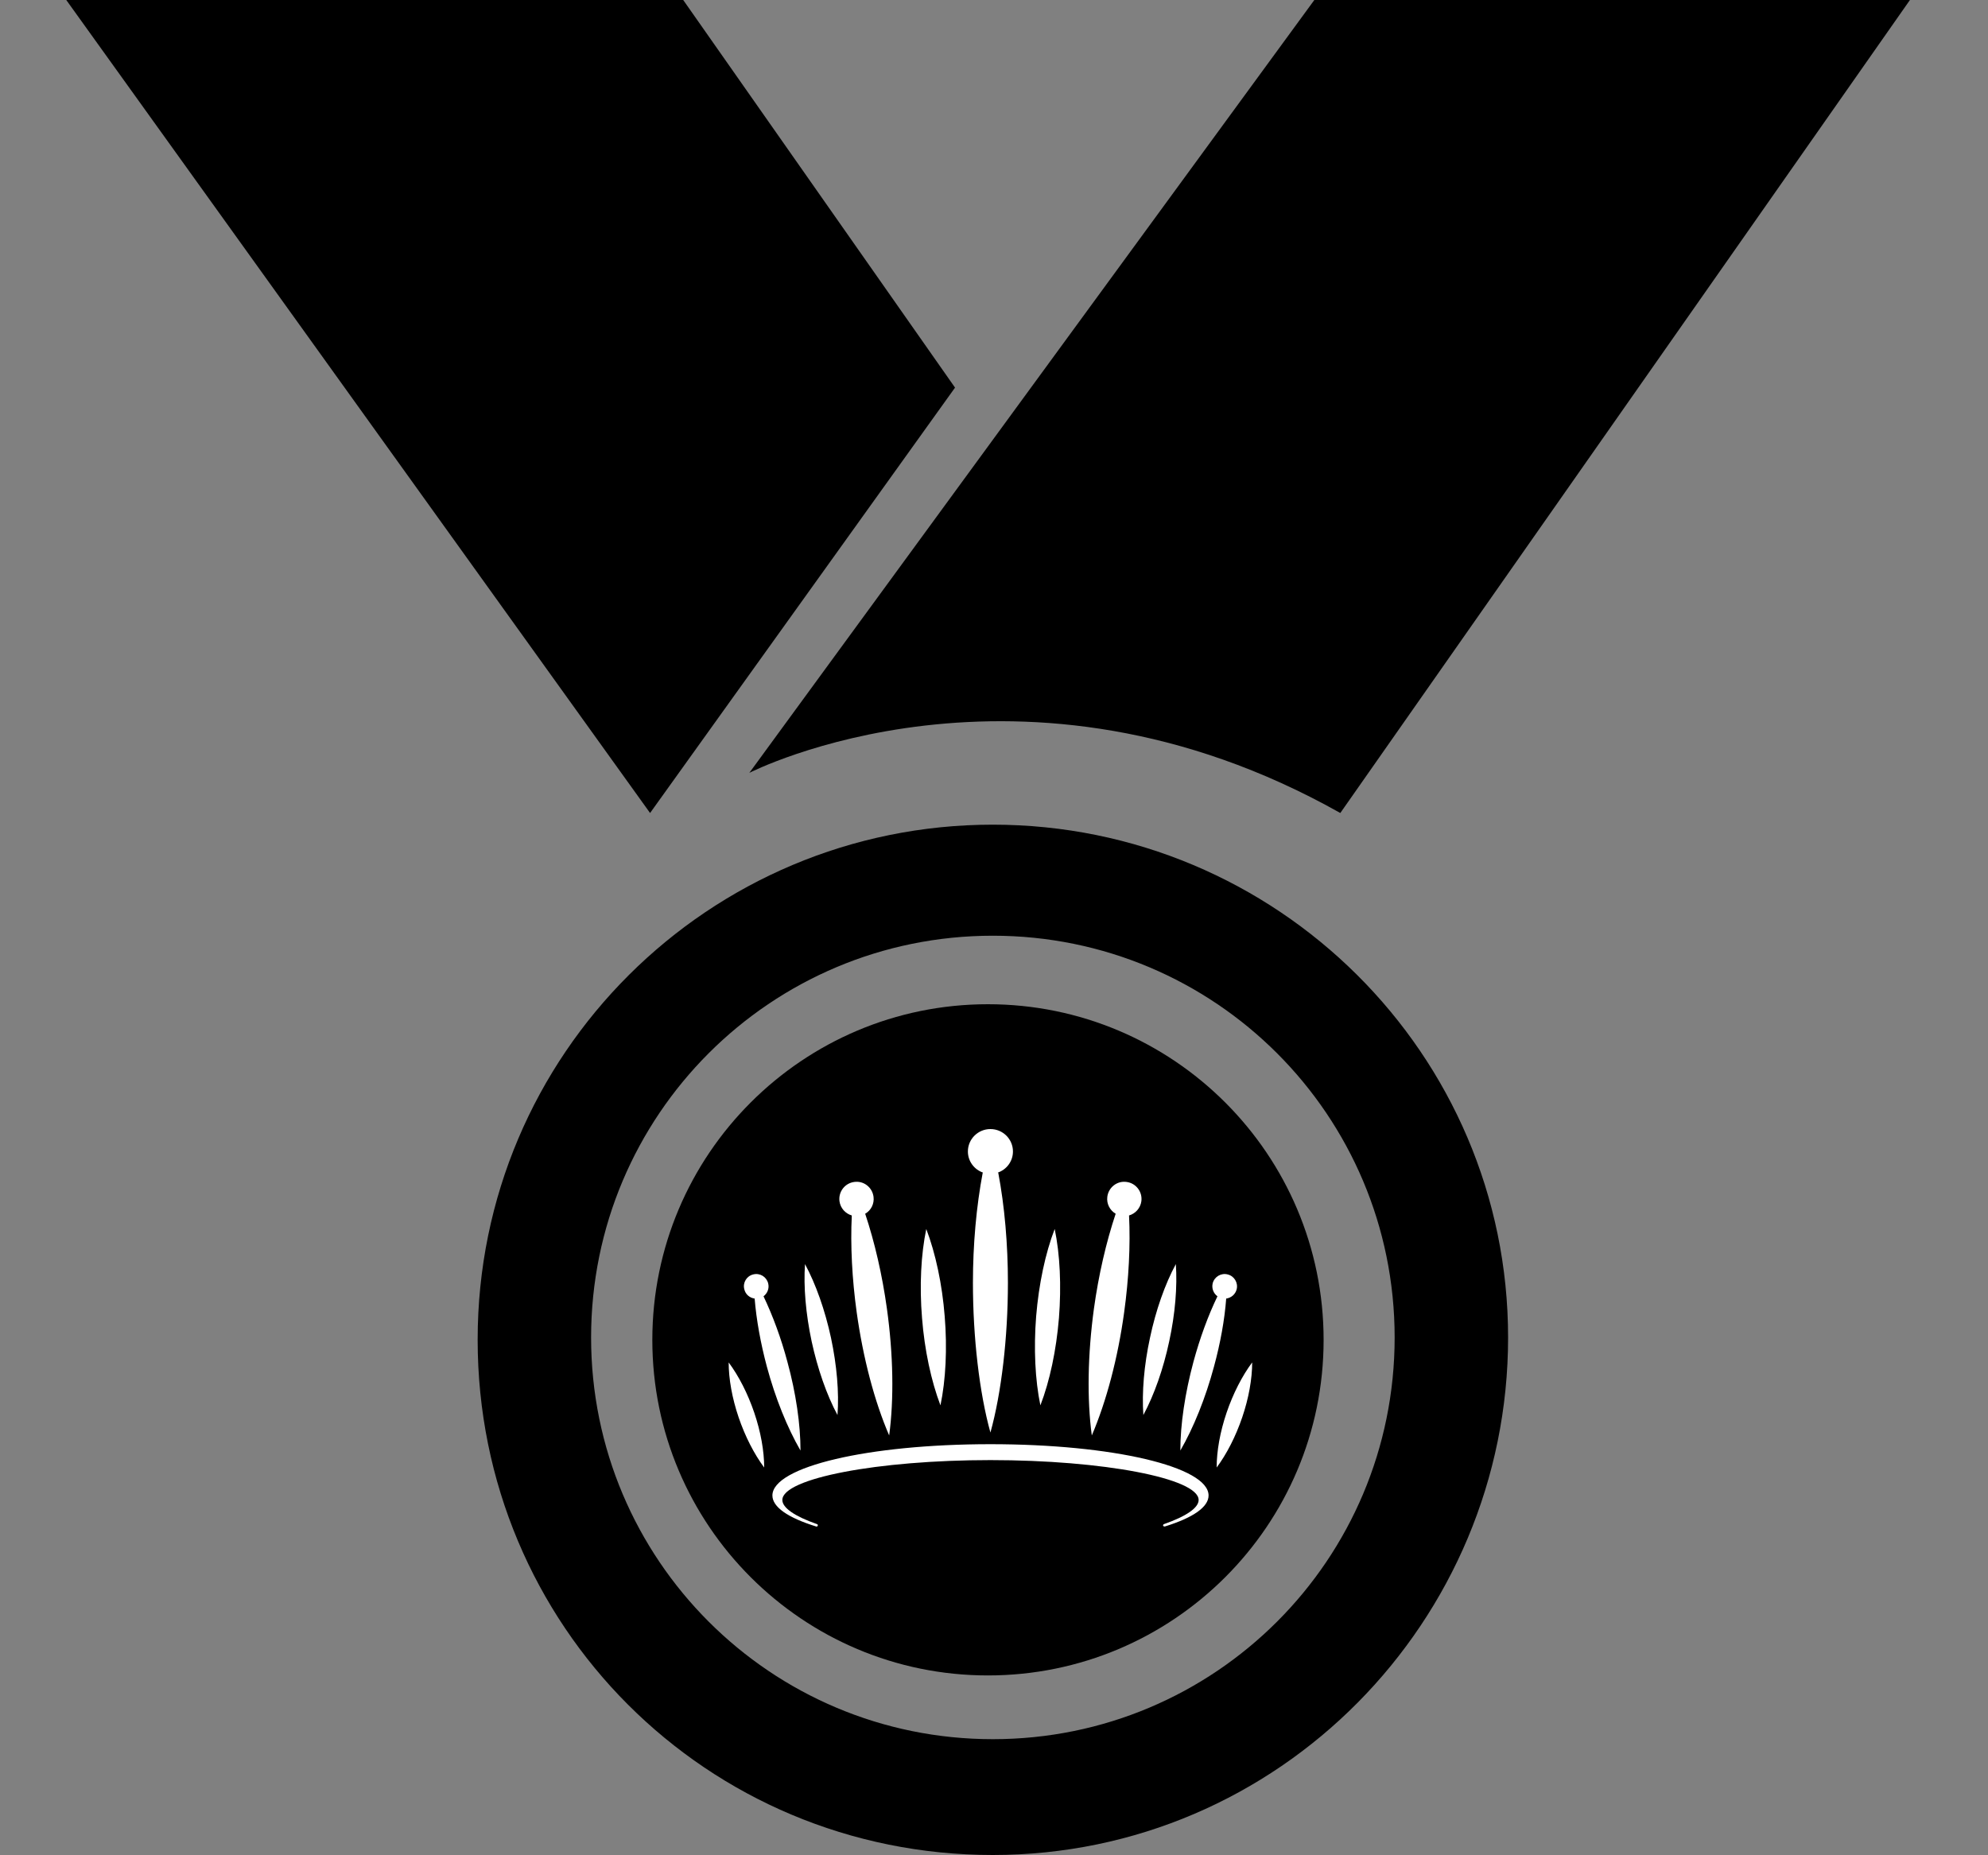 <svg width="15" height="14" viewBox="0 0 15 14" fill="none" xmlns="http://www.w3.org/2000/svg">
<rect x="0" y="0" width="15" height="14" fill="#808080" stroke="none"/>
<path d="M7.206 2.925L5.155 0H0.5L4.905 6.135L7.206 2.925Z" fill="black"/>
<path d="M10.113 6.135L14.411 0H9.917L5.654 5.832C5.654 5.832 7.705 4.779 10.113 6.135V6.135Z" fill="black"/>
<path d="M7.491 6.223C5.351 6.223 3.604 7.953 3.604 10.11C3.604 12.268 5.333 13.998 7.491 13.998C9.649 13.998 11.379 12.233 11.379 10.093C11.379 7.952 9.632 6.223 7.491 6.223ZM7.491 13.124C5.815 13.124 4.46 11.769 4.46 10.093C4.46 8.416 5.815 7.061 7.491 7.061C9.168 7.061 10.523 8.416 10.523 10.093C10.523 11.769 9.168 13.124 7.491 13.124Z" fill="black"/>
<path d="M9.987 10.111C9.987 11.509 8.853 12.643 7.454 12.643C6.056 12.643 4.922 11.509 4.922 10.111C4.922 8.712 6.056 7.578 7.454 7.578C8.853 7.578 9.987 8.712 9.987 10.111Z" fill="black"/>
<path fill-rule="evenodd" clip-rule="evenodd" d="M6.427 9.172C6.416 9.397 6.429 9.65 6.464 9.903C6.512 10.247 6.598 10.575 6.709 10.832C6.746 10.558 6.74 10.22 6.692 9.875C6.657 9.622 6.6 9.375 6.528 9.159C6.572 9.134 6.598 9.084 6.591 9.031C6.582 8.96 6.517 8.909 6.446 8.919C6.375 8.928 6.325 8.993 6.334 9.064C6.341 9.117 6.379 9.158 6.427 9.172ZM7.419 8.849C7.418 8.849 7.416 8.849 7.415 8.849C7.367 9.102 7.341 9.39 7.341 9.68C7.341 10.092 7.39 10.512 7.473 10.81C7.556 10.512 7.605 10.092 7.605 9.68C7.605 9.39 7.58 9.102 7.532 8.849C7.53 8.849 7.529 8.849 7.527 8.849C7.594 8.827 7.643 8.764 7.643 8.689C7.643 8.596 7.567 8.52 7.473 8.52C7.379 8.52 7.303 8.596 7.303 8.689C7.303 8.764 7.352 8.827 7.419 8.849ZM9.331 9.729C9.343 9.68 9.313 9.629 9.263 9.617C9.214 9.604 9.163 9.634 9.15 9.684C9.141 9.722 9.156 9.76 9.186 9.782C9.115 9.929 9.053 10.099 9.005 10.276C8.941 10.513 8.906 10.75 8.906 10.946C9.006 10.773 9.096 10.55 9.16 10.312C9.208 10.136 9.24 9.959 9.252 9.799C9.289 9.794 9.321 9.768 9.331 9.729ZM7.473 10.898C6.551 10.898 5.828 11.068 5.828 11.285C5.828 11.371 5.942 11.452 6.158 11.519C6.163 11.521 6.169 11.518 6.17 11.513C6.172 11.508 6.17 11.503 6.164 11.501C5.996 11.442 5.903 11.378 5.903 11.319C5.903 11.156 6.622 11.018 7.473 11.018C8.325 11.018 9.044 11.156 9.044 11.319C9.044 11.378 8.951 11.442 8.783 11.501C8.777 11.503 8.775 11.508 8.776 11.513C8.778 11.517 8.782 11.519 8.786 11.519C8.787 11.519 8.788 11.519 8.789 11.519C9.005 11.452 9.119 11.371 9.119 11.285C9.119 11.068 8.396 10.898 7.473 10.898ZM9.255 10.66C9.206 10.804 9.18 10.95 9.18 11.074C9.256 10.972 9.324 10.839 9.373 10.695C9.422 10.551 9.448 10.405 9.448 10.281C9.372 10.383 9.304 10.516 9.255 10.66ZM5.498 10.281C5.498 10.405 5.524 10.551 5.573 10.695C5.622 10.839 5.69 10.972 5.766 11.074C5.766 10.95 5.74 10.804 5.691 10.66C5.642 10.516 5.574 10.383 5.498 10.281ZM5.941 10.276C5.894 10.099 5.831 9.929 5.761 9.782C5.79 9.76 5.806 9.722 5.796 9.684C5.783 9.634 5.733 9.604 5.683 9.617C5.633 9.629 5.603 9.68 5.616 9.729C5.625 9.768 5.657 9.794 5.694 9.799C5.707 9.959 5.739 10.136 5.786 10.312C5.85 10.55 5.94 10.773 6.04 10.946C6.04 10.75 6.006 10.513 5.941 10.276ZM7.99 9.946C8.009 9.703 7.998 9.466 7.958 9.274C7.887 9.458 7.838 9.691 7.818 9.933C7.799 10.176 7.81 10.413 7.85 10.605C7.921 10.421 7.97 10.188 7.99 9.946ZM6.319 10.678C6.332 10.508 6.314 10.302 6.27 10.095C6.225 9.887 6.156 9.691 6.074 9.539C6.062 9.709 6.08 9.915 6.124 10.122C6.169 10.329 6.237 10.525 6.319 10.678ZM8.822 10.122C8.867 9.915 8.884 9.709 8.872 9.539C8.79 9.691 8.721 9.887 8.677 10.095C8.632 10.302 8.615 10.508 8.627 10.678C8.709 10.525 8.778 10.329 8.822 10.122ZM8.482 9.903C8.517 9.65 8.53 9.398 8.519 9.172C8.567 9.158 8.605 9.117 8.612 9.064C8.621 8.993 8.571 8.928 8.5 8.919C8.429 8.909 8.364 8.96 8.355 9.031C8.348 9.084 8.375 9.134 8.418 9.159C8.346 9.375 8.289 9.622 8.254 9.875C8.207 10.22 8.201 10.558 8.238 10.832C8.348 10.575 8.435 10.247 8.482 9.903ZM7.096 10.605C7.136 10.413 7.148 10.176 7.128 9.933C7.109 9.691 7.059 9.458 6.989 9.274C6.949 9.466 6.937 9.703 6.957 9.946C6.976 10.188 7.026 10.421 7.096 10.605Z" fill="white"/>
</svg>
